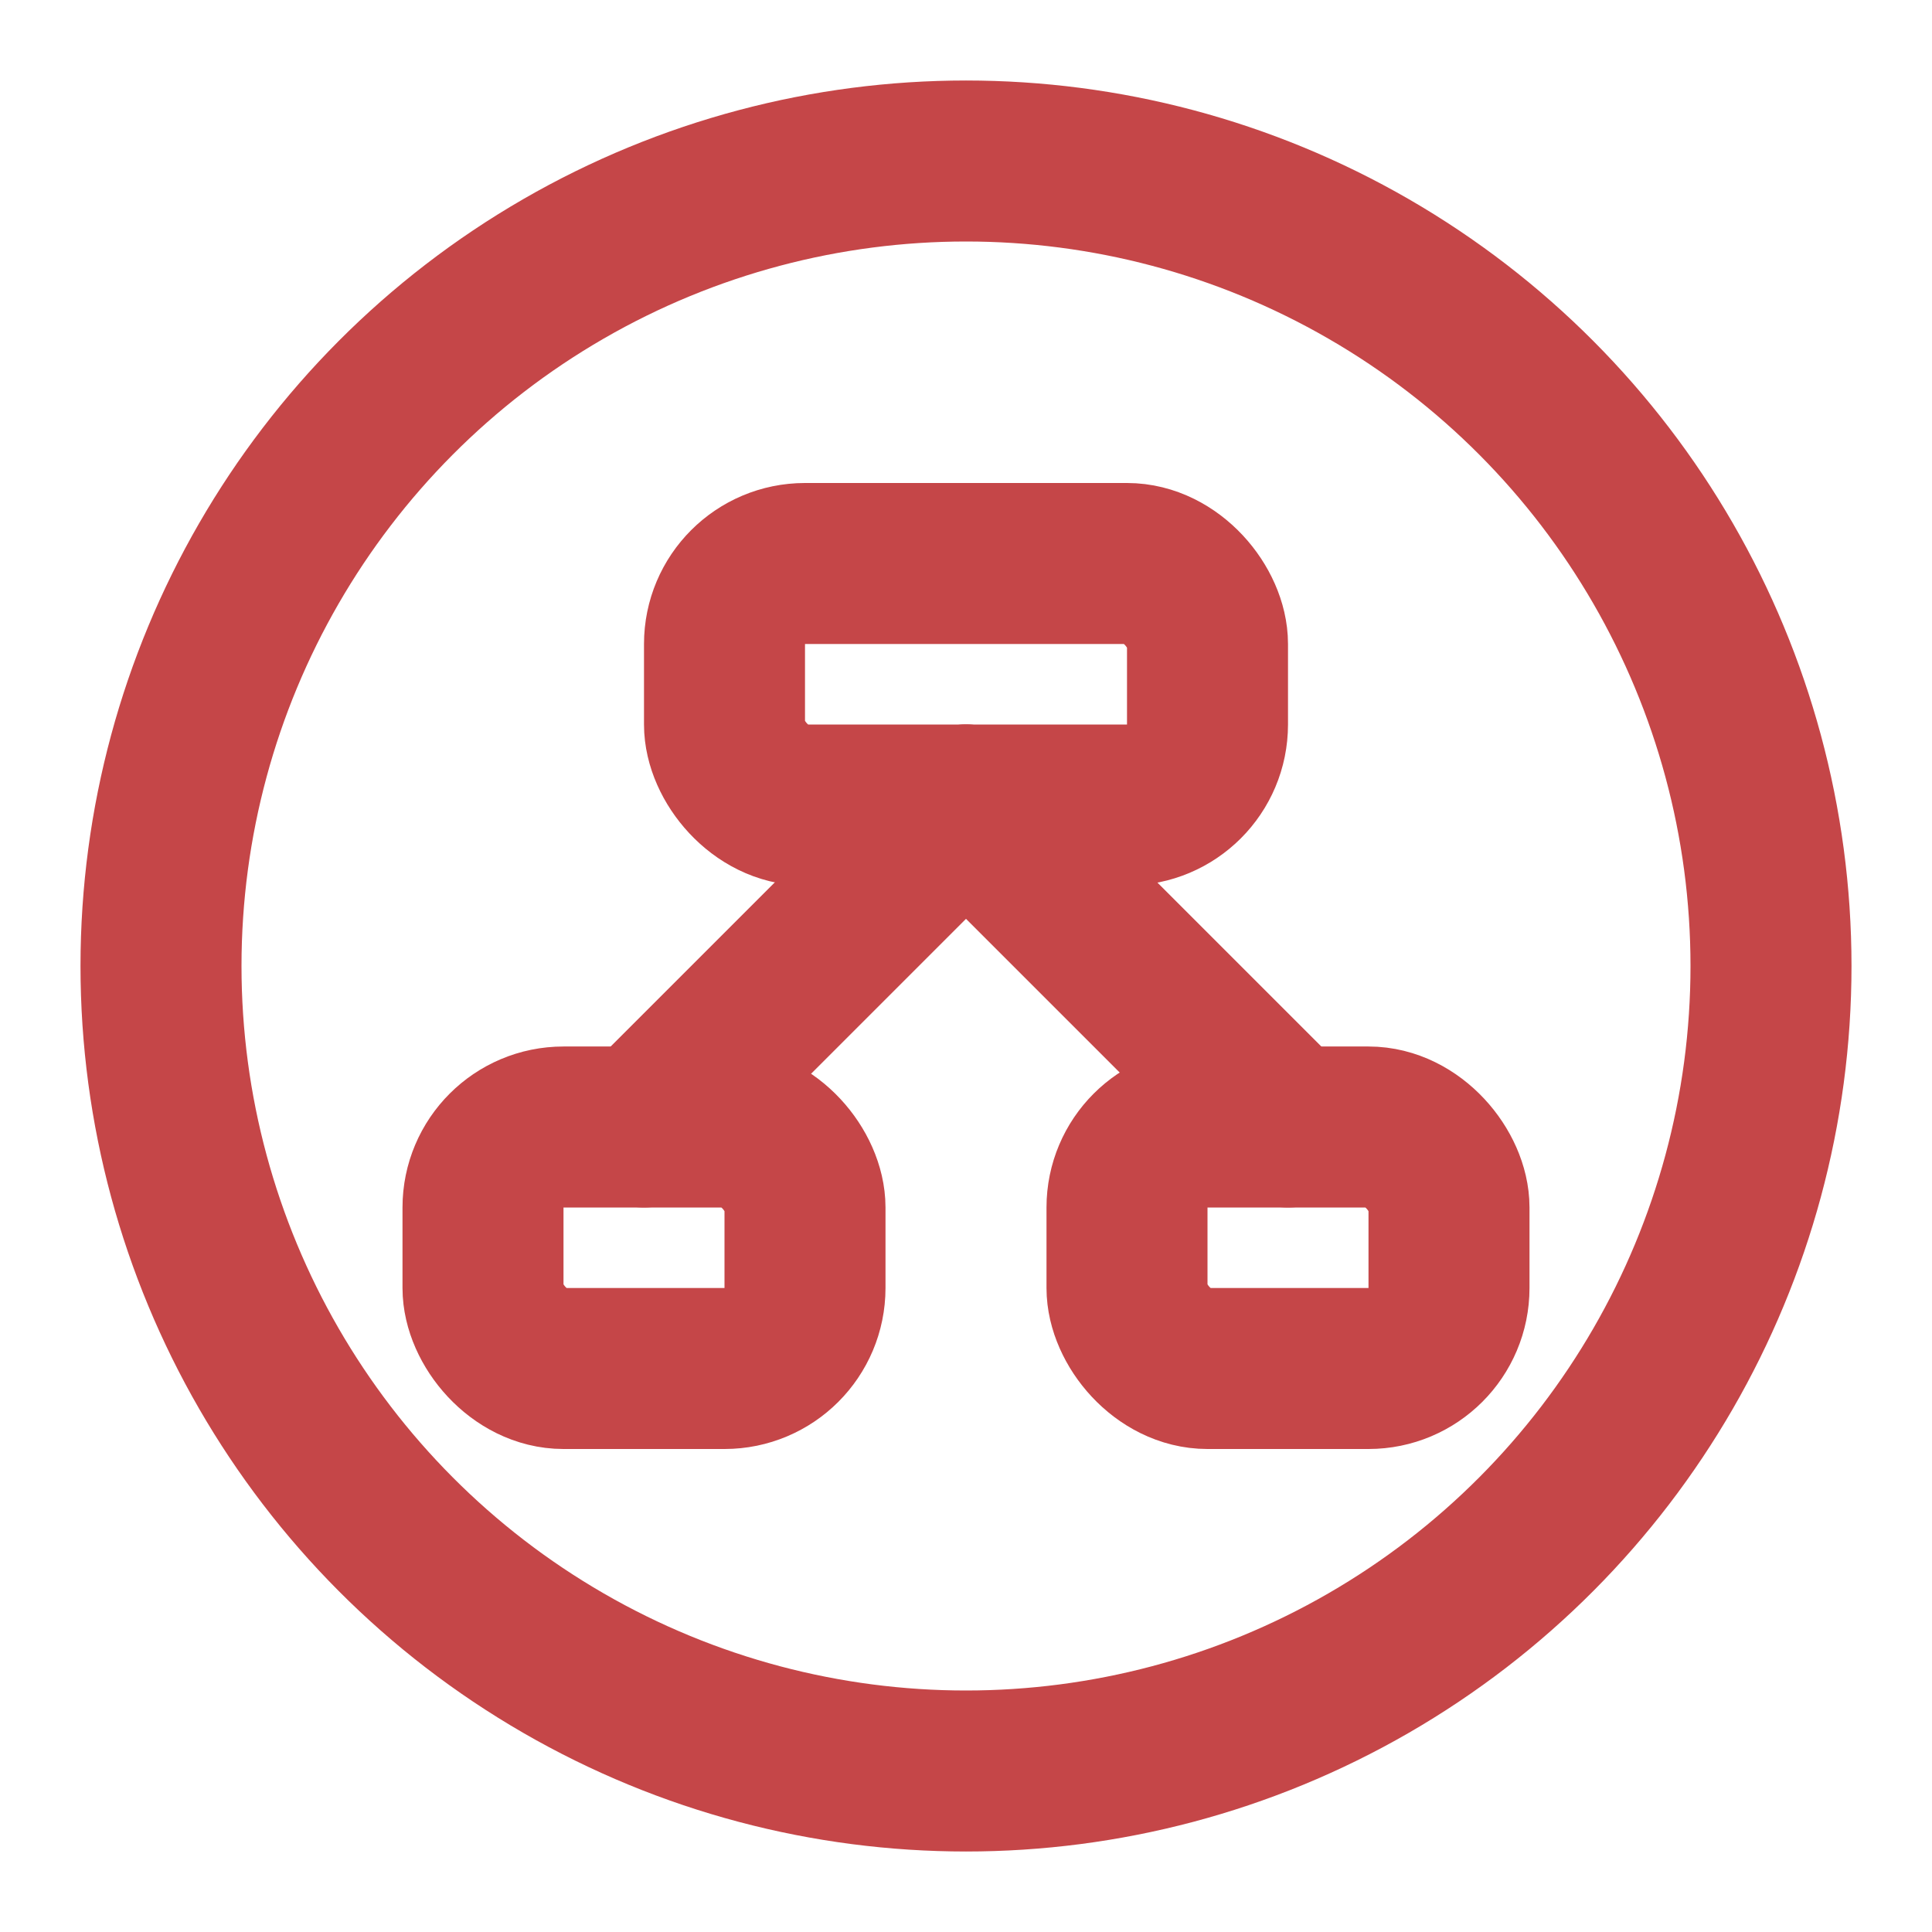 <svg xmlns="http://www.w3.org/2000/svg" width="24" height="24"
  viewBox="0 0 24 24" fill="none" stroke="#c54648"
  stroke-width="2" stroke-linecap="round" stroke-linejoin="round">
  <circle cx="12" cy="12" r="10"></circle>
  <rect x="9" y="7" width="6" height="3" rx="1"></rect>
  <rect x="6" y="14" width="4" height="3" rx="1"></rect>
  <rect x="14" y="14" width="4" height="3" rx="1"></rect>
  <line x1="12" y1="10" x2="8" y2="14"></line>
  <line x1="12" y1="10" x2="16" y2="14"></line>
</svg>
